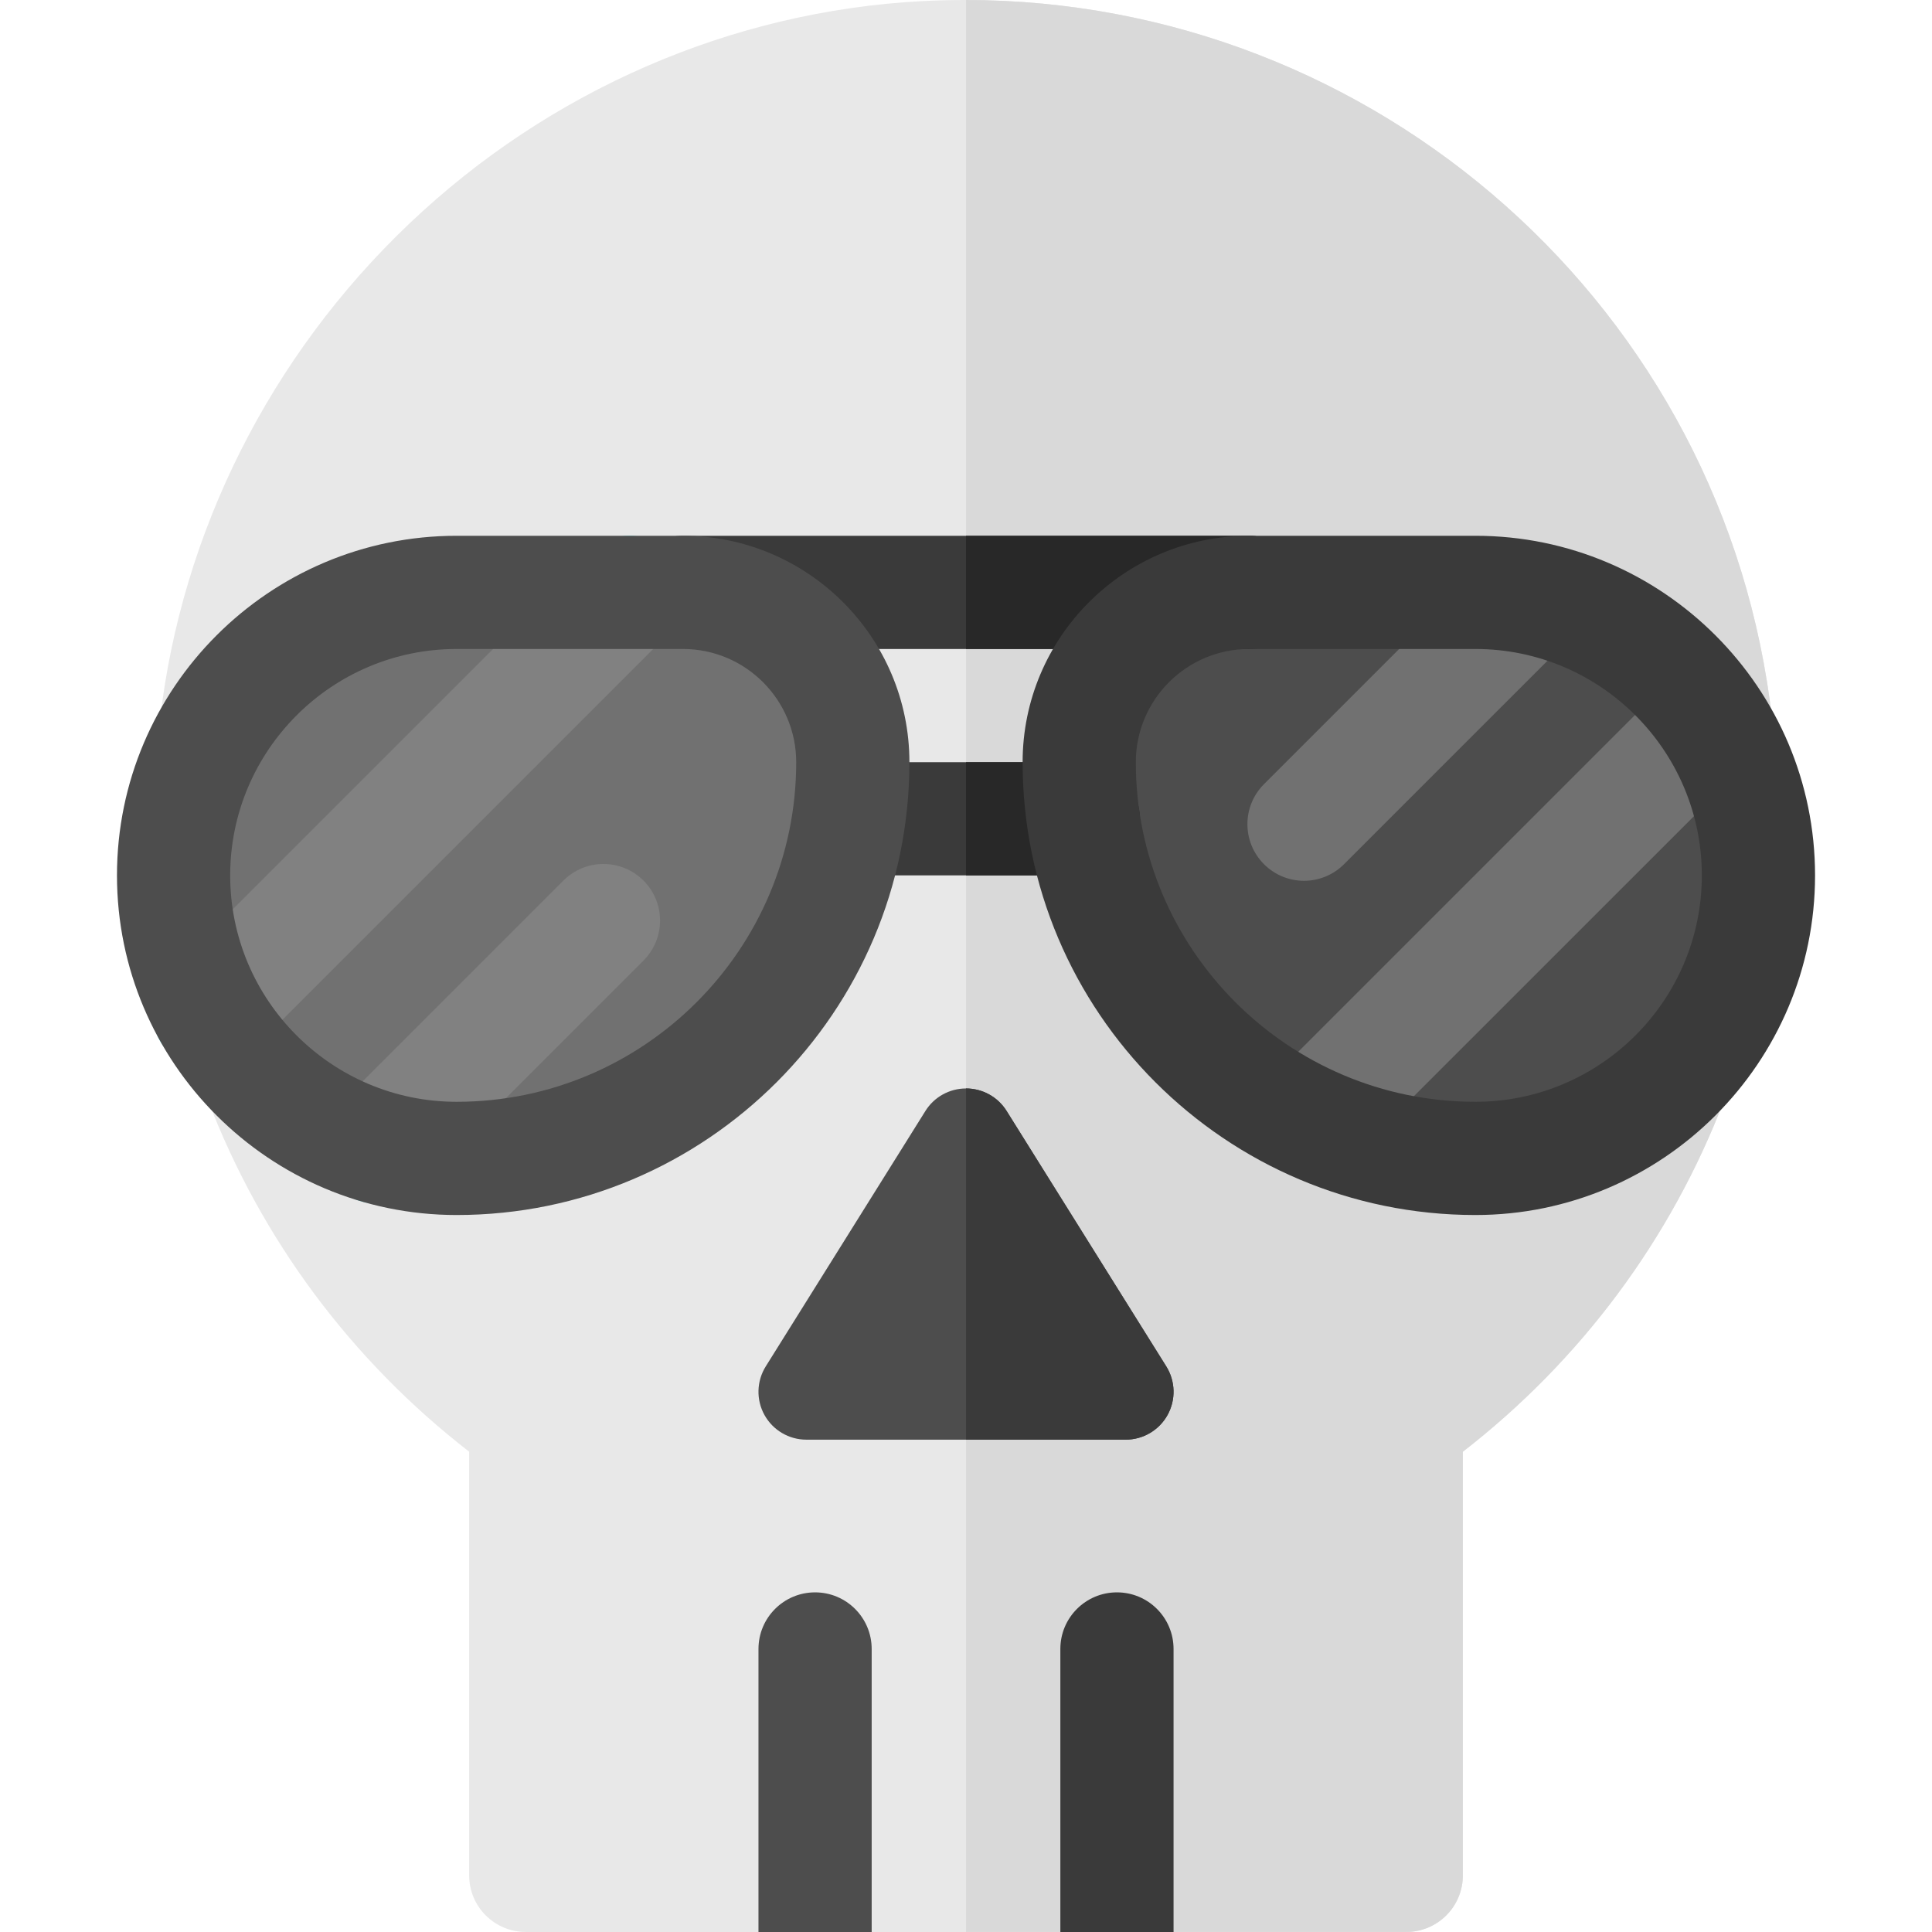 <svg height="512pt" viewBox="-31 0 512 512" width="512pt" xmlns="http://www.w3.org/2000/svg"><path d="m225.004 0c-3.922-.004-7.863.09-11.824.305-50.367 2.699-98.57 23.645-135.727 58.977-36.848 35.031-60.305 81.695-66.043 131.391l12.652 100.762c14.102 36.898 37.973 69.008 69.273 93.289v112.27c0 8.285 6.715 15 15 15h233.336c8.285 0 15-6.715 15-15v-112.27c31.32-24.293 55.195-56.406 69.293-93.312l12.68-100.625c-12.219-108.984-104.902-190.723-213.641-190.785zm0 0" fill="#e8e8e8"/><path d="m225.004 0v511.992h116.668c8.285 0 15-6.715 15-15v-112.27c31.32-24.293 55.195-56.406 69.293-93.312l12.68-100.625c-12.219-108.984-104.902-190.723-213.641-190.785zm0 0" fill="#d9d9d9"/><path d="m267.312 381.527h-84.617c-4.613 0-8.863-2.504-11.102-6.539-2.238-4.031-2.105-8.965.34-12.879l42.309-67.691c2.316-3.711 6.387-5.965 10.762-5.965s8.445 2.254 10.762 5.965l42.309 67.691c2.445 3.914 2.578 8.844.34 12.879-2.238 4.039-6.488 6.539-11.102 6.539zm0 0" fill="#4d4d4d"/><path d="m300.004 171.988h-150c-8.285 0-15.004-6.715-15.004-15 0-8.285 6.719-15 15.004-15h150c8.285 0 15 6.715 15 15 0 8.285-6.715 15-15 15zm0 0" fill="#3a3a3a"/><path d="m185.004 421.992c-8.285 0-15 6.715-15 15v75.008h30v-75.008c0-8.285-6.715-15-15-15zm0 0" fill="#4d4d4d"/><path d="m256.074 231.988h-62.141c-8.281 0-15-6.715-15-15 0-8.285 6.719-15 15-15h62.141c8.281 0 15 6.715 15 15 0 8.285-6.719 15-15 15zm0 0" fill="#3a3a3a"/><path d="m68.914 318.965c-3.836 0-7.676-1.465-10.605-4.395-5.855-5.855-5.855-15.355 0-21.215l60.004-60c5.855-5.855 15.352-5.855 21.211 0 5.859 5.859 5.859 15.355 0 21.215l-60 60c-2.93 2.93-6.77 4.395-10.609 4.395zm0 0" fill="#5edddd"/><path d="m24.449 283.43c-3.84 0-7.68-1.465-10.605-4.395-5.859-5.855-5.859-15.355 0-21.215l111.441-111.438c5.855-5.859 15.355-5.859 21.211 0 5.859 5.855 5.859 15.355 0 21.211l-111.441 111.441c-2.926 2.93-6.766 4.395-10.605 4.395zm0 0" fill="#5edddd"/><path d="m90 306.988c-41.355 0-75-33.645-75-75s33.645-75 75-75h60.004c24.812 0 45 20.188 45 45 0 57.898-47.105 105-105.004 105zm0 0" fill="#717171"/><path d="m360.004 306.988c-57.898 0-105-47.102-105-105 0-24.812 20.188-45 45-45h60c41.355 0 75.004 33.645 75.004 75s-33.648 75-75.004 75zm0 0" fill="#4d4d4d"/><path d="m139.523 233.355c-5.859-5.855-15.355-5.855-21.215 0l-60 60 21.215 21.215 60-60c5.859-5.859 5.859-15.355 0-21.215zm0 0" fill="#818181"/><path d="m13.84 257.82 111.441-111.438 21.215 21.211-111.441 111.441zm0 0" fill="#818181"/><path d="m265.004 421.992c-8.285 0-15 6.715-15 15v75.008h30v-75.008c0-8.285-6.715-15-15-15zm0 0" fill="#3a3a3a"/><path d="m267.312 381.527c4.613 0 8.863-2.504 11.102-6.539 2.234-4.035 2.105-8.965-.34-12.879l-42.309-67.691c-2.32-3.715-6.387-5.969-10.762-5.969v93.078zm0 0" fill="#3a3a3a"/><path d="m300.004 141.988h-75v30h75c8.285 0 15-6.715 15-15 0-8.285-6.715-15-15-15zm0 0" fill="#282828"/><path d="m256.074 231.988c8.281 0 15-6.715 15-15 0-8.285-6.719-15-15-15h-31.07v30zm0 0" fill="#282828"/><path d="m305.152 286.625 106.723-106.723 21.215 21.215-106.727 106.723zm0 0" fill="#717171"/><path d="m363.973 147.809-60 60c-5.859 5.855-5.859 15.355 0 21.215 2.926 2.93 6.766 4.395 10.605 4.395 3.836 0 7.676-1.465 10.605-4.395l60-60.004zm0 0" fill="#717171"/><path d="m150.004 171.988c16.539 0 30 13.457 30 30 0 49.629-40.375 90-90.004 90-33.082 0-60-26.914-60-60 0-33.082 26.918-60 60-60zm0-30h-60.004c-49.625 0-90 40.375-90 90 0 49.629 40.375 90.004 90 90.004 66.172 0 120.004-53.836 120.004-120.004 0-33.082-26.918-60-60-60zm0 0" fill="#4d4d4d"/><path d="m360.004 171.988c33.086 0 60 26.918 60 60 0 33.086-26.914 60-60 60-49.625 0-90-40.371-90-90 0-16.543 13.457-30 30-30zm0-30h-60c-33.086 0-60 26.918-60 60 0 66.168 53.832 120.004 120 120.004 49.629 0 90.004-40.375 90.004-90.004 0-49.625-40.375-90-90.004-90zm0 0" fill="#3a3a3a"/></svg>